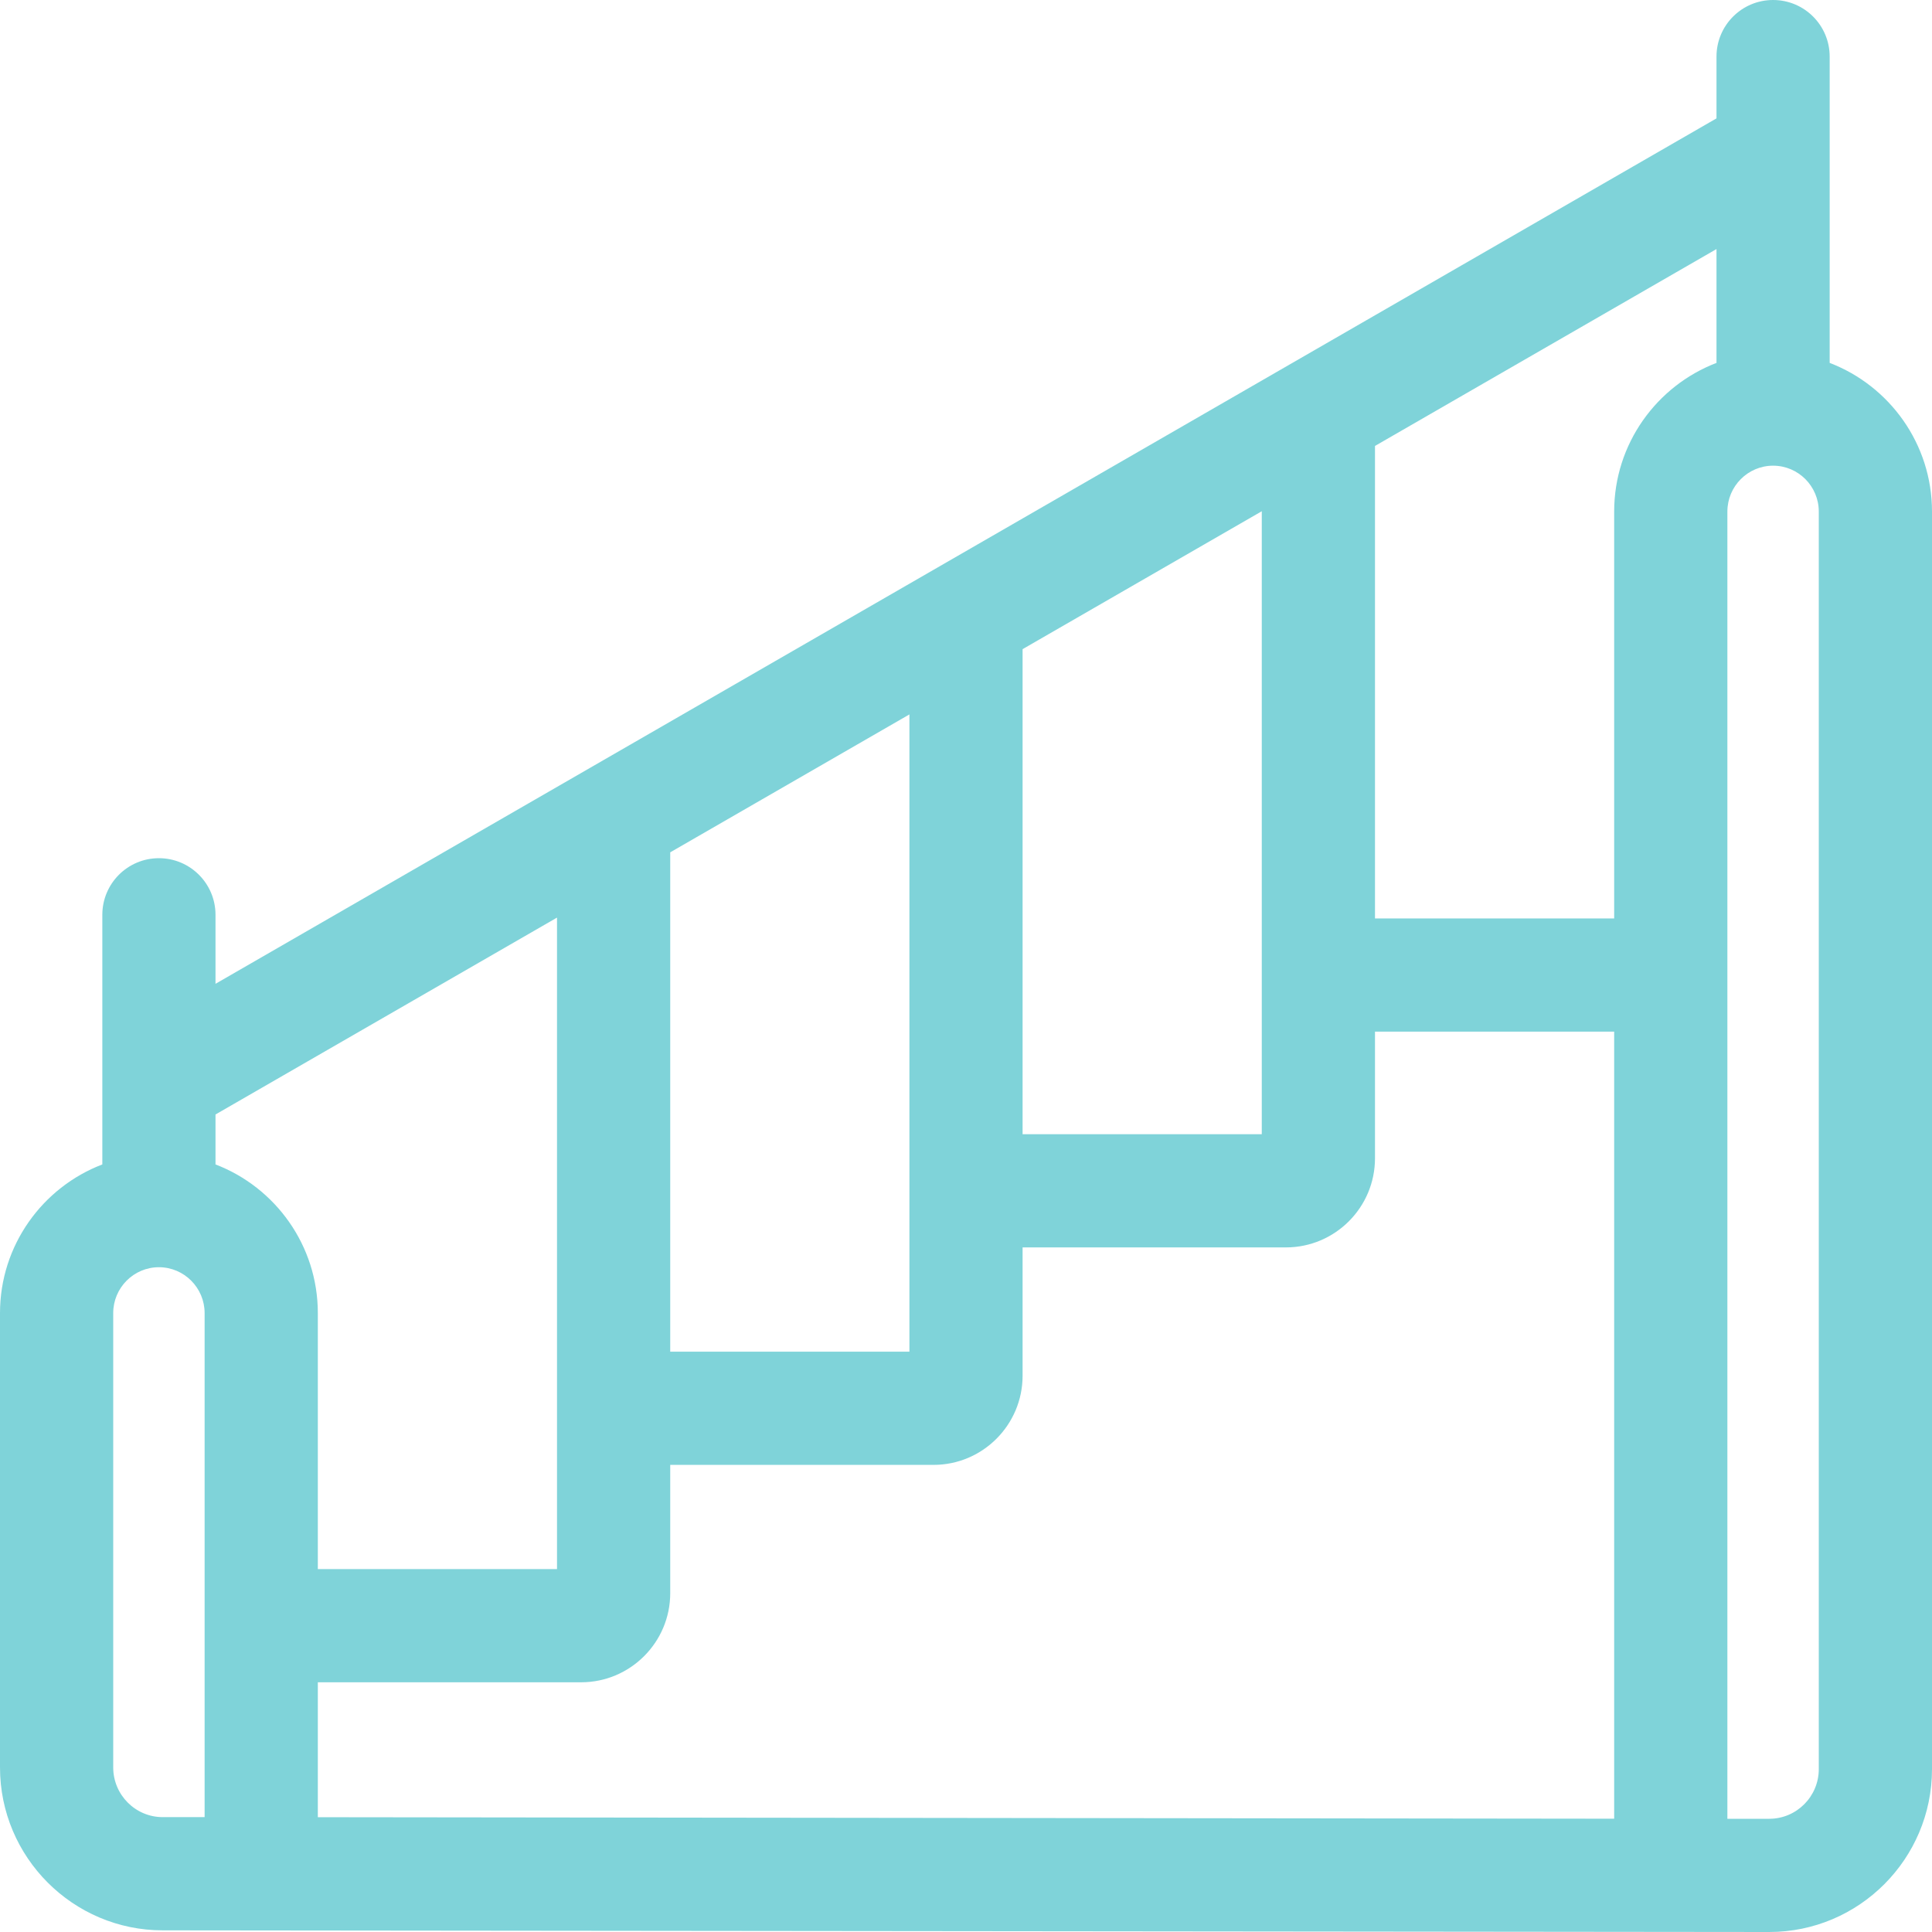 <svg width="55" height="55" viewBox="0 0 55 55" fill="none" xmlns="http://www.w3.org/2000/svg">
<path d="M52.087 10.331V1.611C52.087 0.721 51.366 0 50.476 0C49.587 0 48.865 0.721 48.865 1.611V3.37L6.135 28.007V26.043C6.135 25.153 5.414 24.431 4.524 24.431C3.634 24.431 2.913 25.153 2.913 26.043V33.149C1.211 33.8 0 35.452 0 37.381V50.315C0 52.872 2.078 54.953 4.633 54.953L50.367 55C52.922 55 55 52.92 55 50.363V14.563C55 12.634 53.789 10.983 52.087 10.331ZM29.111 18.48L35.92 14.554V32.289H29.111V18.48ZM19.08 24.264L25.889 20.338V38.479H19.08V24.264ZM5.825 51.73H4.633C3.855 51.73 3.223 51.095 3.223 50.315V37.381C3.223 36.661 3.806 36.075 4.524 36.075C5.241 36.075 5.825 36.661 5.825 37.381V51.73ZM6.135 33.149V31.727L15.857 26.122V44.669H9.048V37.381C9.048 35.452 7.836 33.8 6.135 33.149ZM45.952 51.775L9.048 51.732V47.891H16.544C17.942 47.891 19.08 46.753 19.08 45.354V41.702H26.576C27.974 41.702 29.111 40.563 29.111 39.164V35.511H36.607C38.006 35.511 39.143 34.373 39.143 32.974V29.369H45.952V51.775ZM48.865 10.331C47.164 10.983 45.952 12.634 45.952 14.563V26.146H39.143V12.695L48.865 7.09V10.331ZM51.777 50.363C51.777 51.143 51.145 51.777 50.367 51.777H49.175V14.563C49.175 13.843 49.759 13.257 50.476 13.257C51.194 13.257 51.777 13.843 51.777 14.563V50.363Z" fill="#01A9B4" fill-opacity="0.5"/>
</svg>
